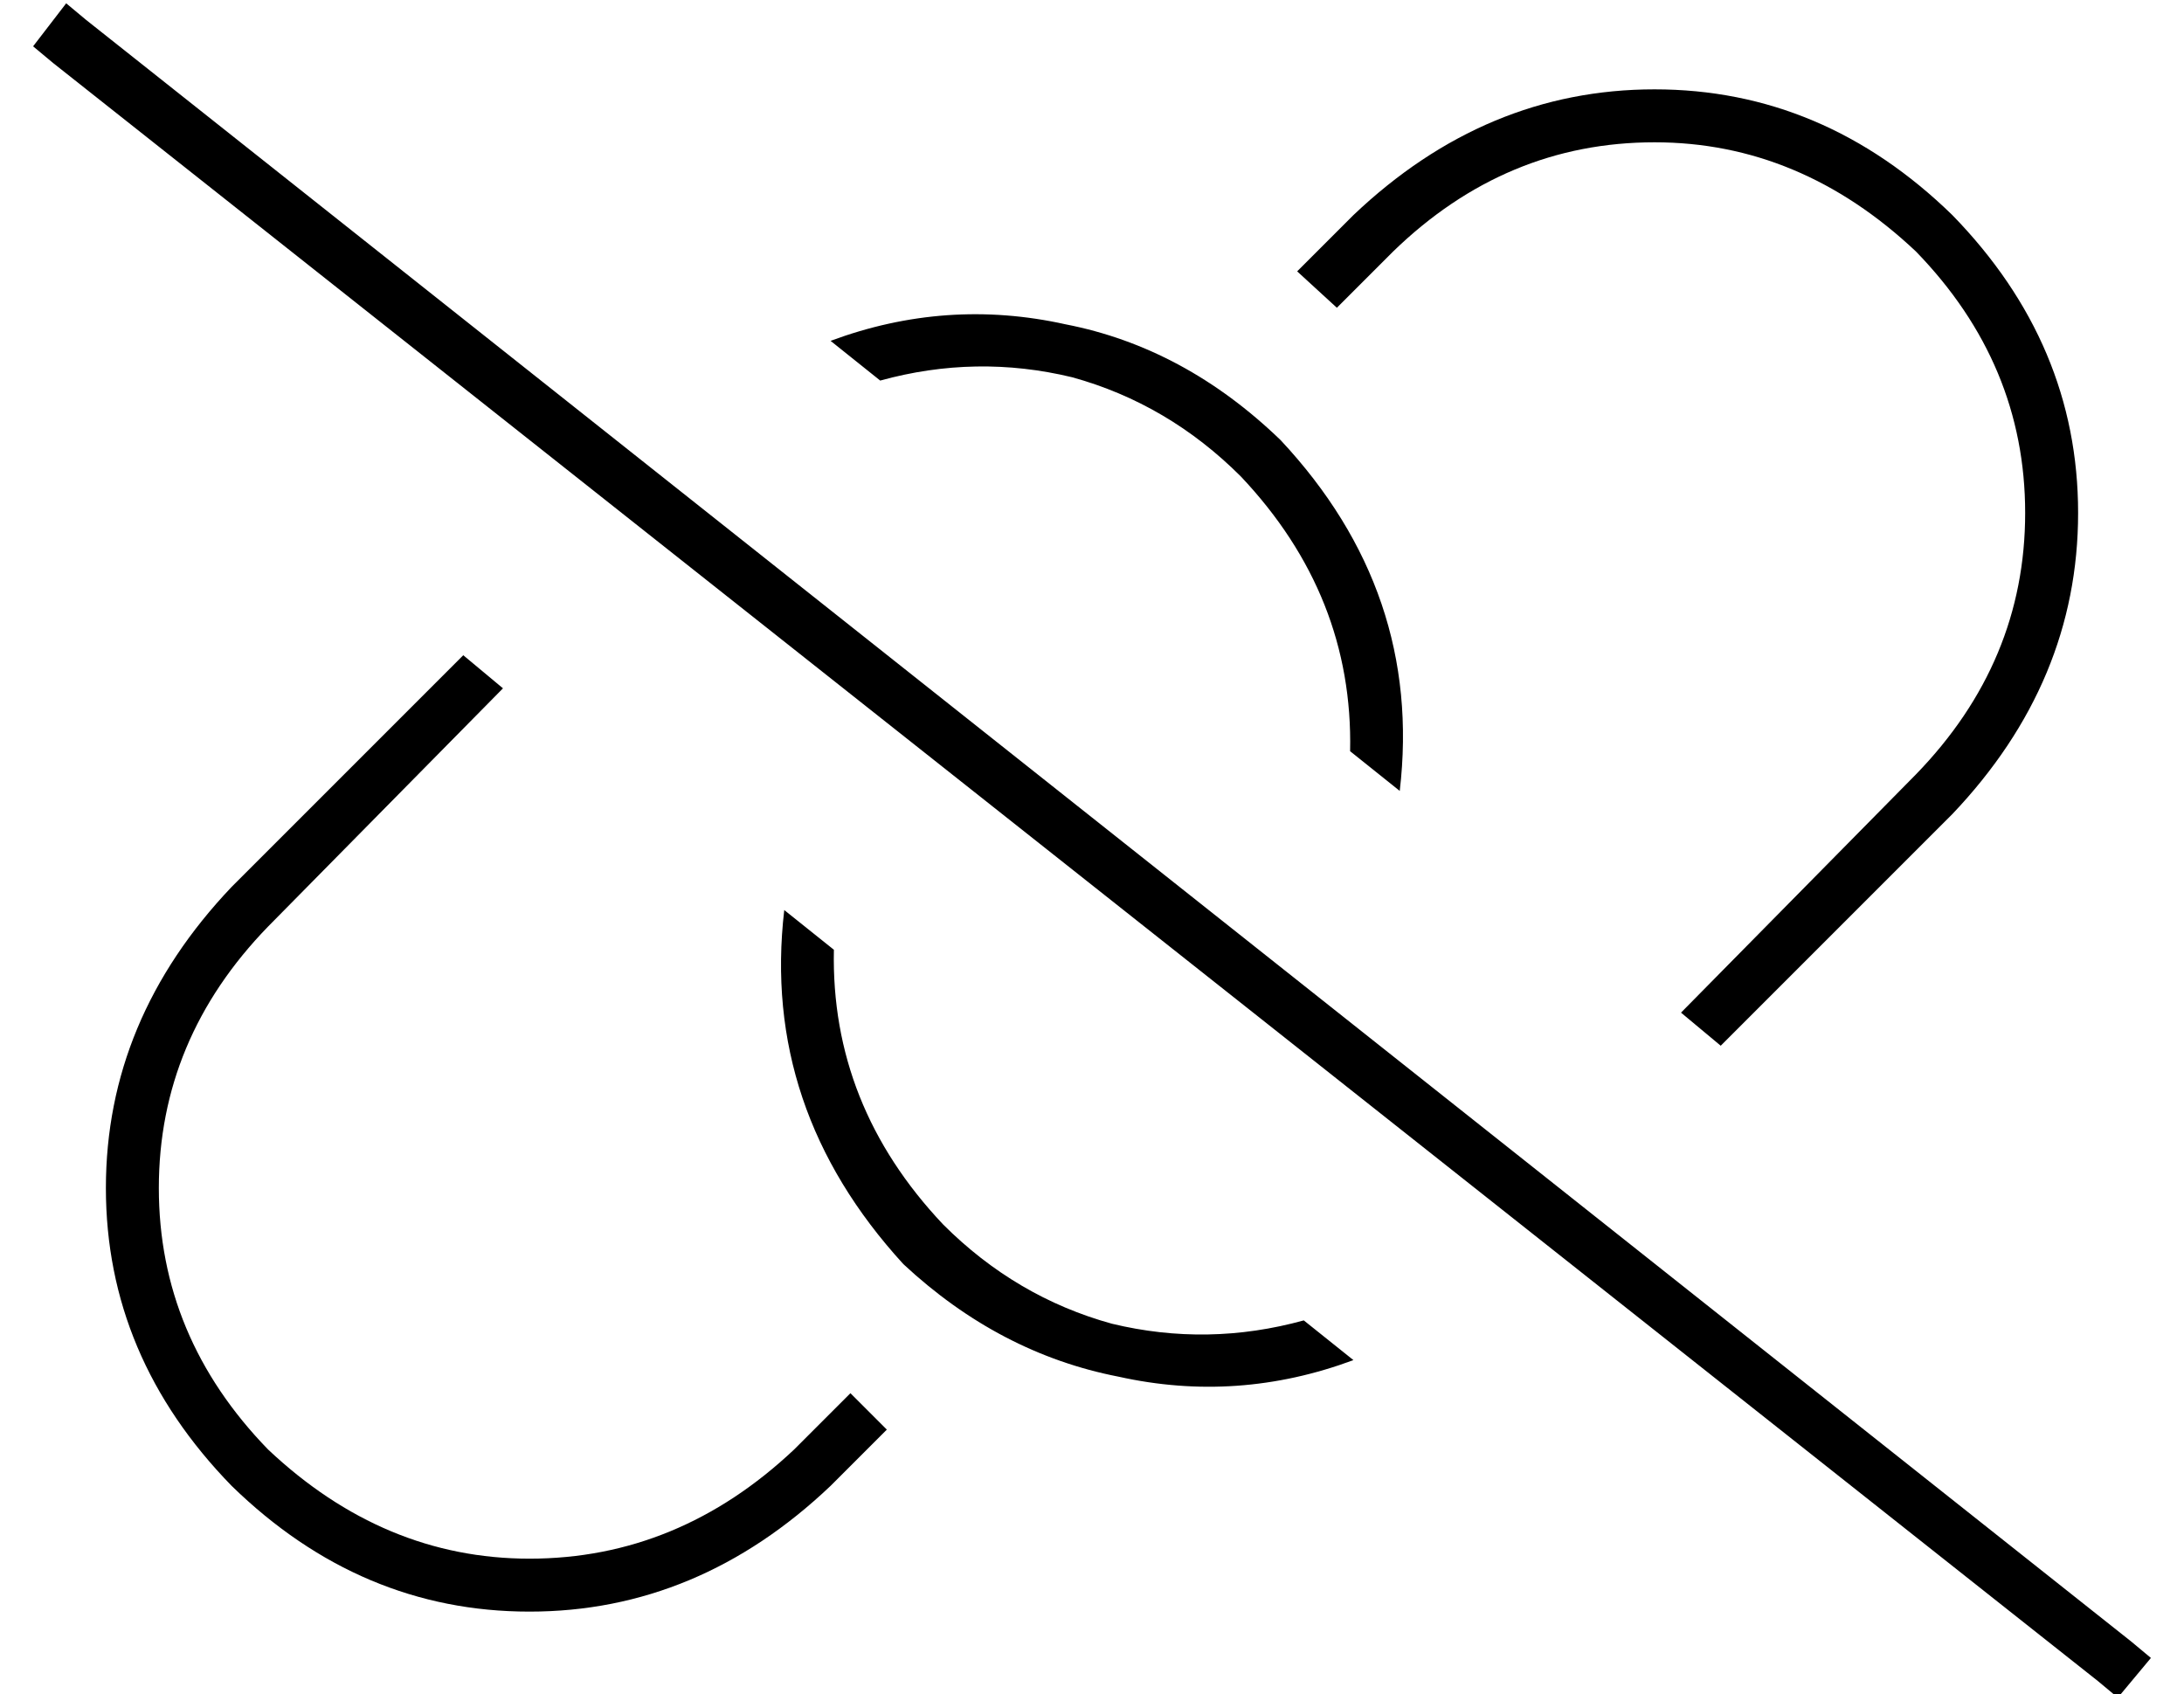 <?xml version="1.0" standalone="no"?>
<!DOCTYPE svg PUBLIC "-//W3C//DTD SVG 1.1//EN" "http://www.w3.org/Graphics/SVG/1.1/DTD/svg11.dtd" >
<svg xmlns="http://www.w3.org/2000/svg" xmlns:xlink="http://www.w3.org/1999/xlink" version="1.1" viewBox="-10 -40 660 512">
   <path fill="currentColor"
d="M16 -34l-6 -5l6 5l-6 -5l-10 13v0l6 5v0l618 489v0l6 5v0l10 -12v0l-6 -5v0l-618 -490v0zM580 206q38 -40 38 -91v0v0q0 -51 -38 -90q-39 -38 -90 -38t-91 38l-17 17v0l12 11v0l17 -17v0q34 -33 79 -33q44 0 79 33q33 34 33 79t-33 79l-71 72v0l12 10v0l70 -70v0z
M399 371l-15 -12l15 12l-15 -12q-29 8 -58 1q-29 -8 -51 -30q-34 -36 -33 -83l-15 -12v0q-7 60 36 107q29 27 65 34q36 8 71 -5v0zM377 93q-29 -28 -65 -35v0v0q-36 -8 -71 5l15 12v0q29 -8 58 -1q29 8 51 30q34 36 33 83l15 12v0q7 -60 -36 -106v0zM142 168l-12 -10l12 10
l-12 -10l-70 70v0q-38 40 -38 91t38 90q39 38 90 38t91 -38l17 -17v0l-11 -11v0l-17 17v0q-35 33 -80 33q-44 0 -79 -33q-33 -34 -33 -79t33 -79l71 -72v0z" />
</svg>
